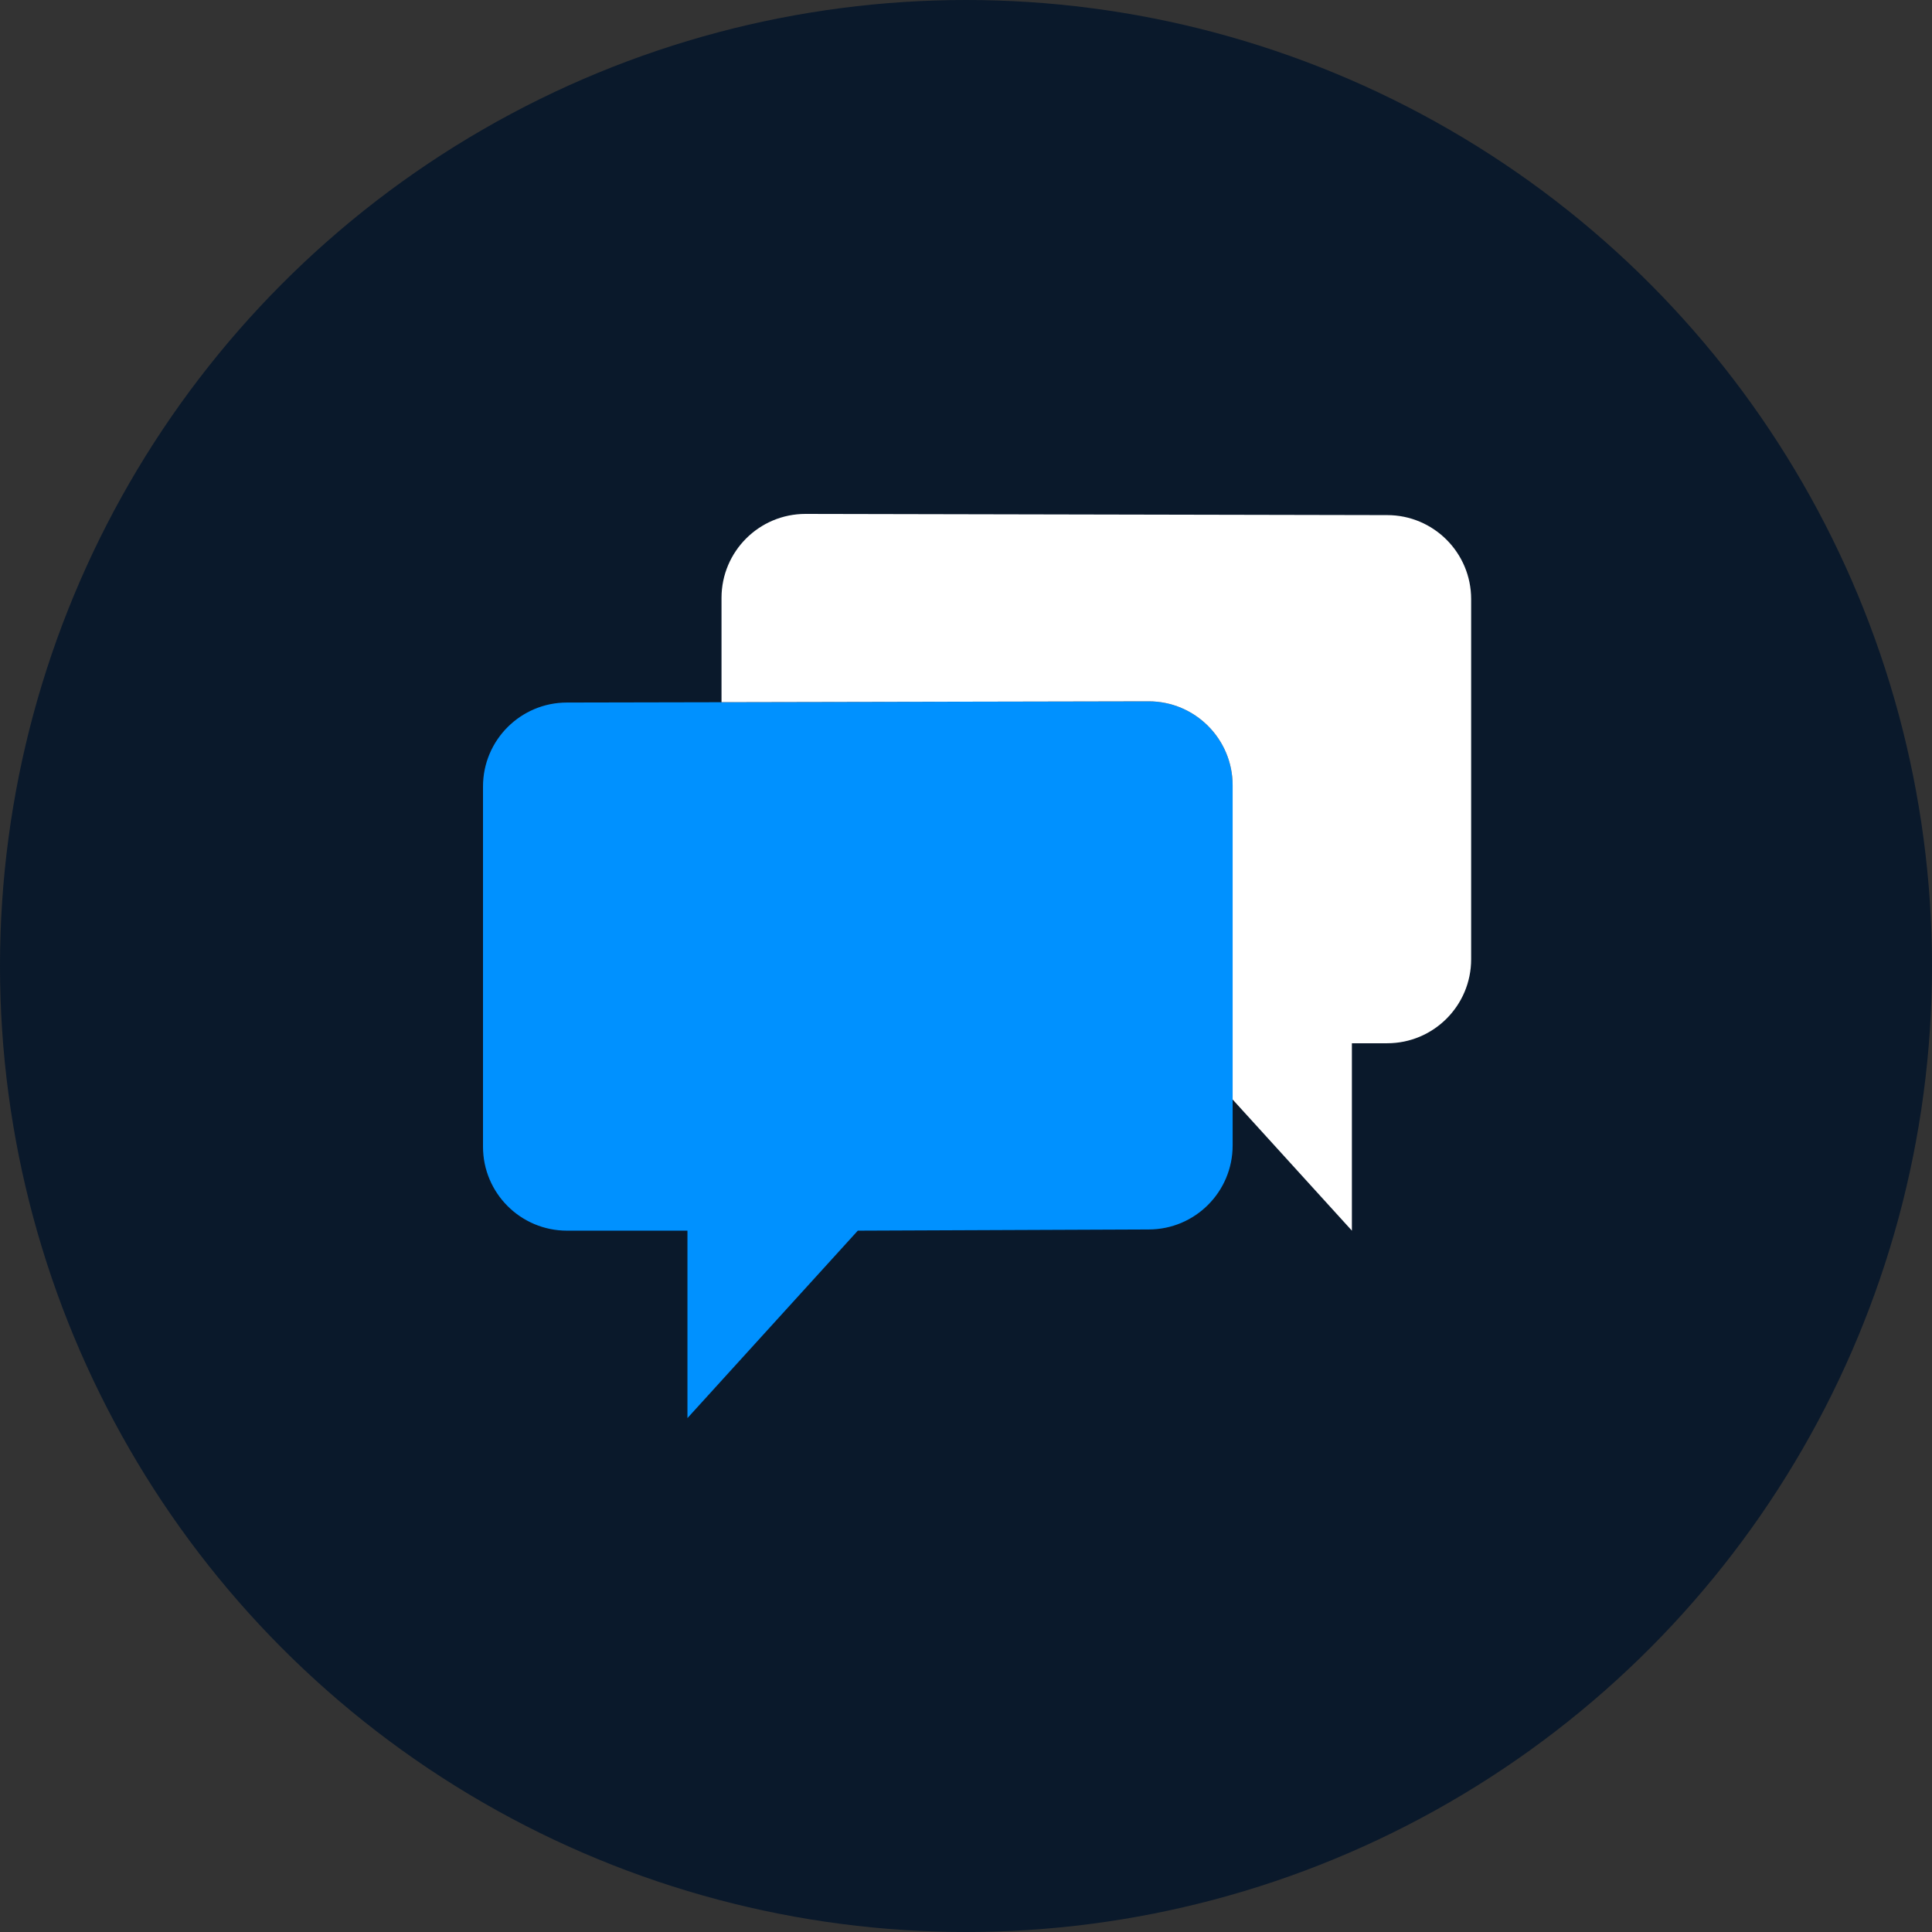 <?xml version="1.0" encoding="UTF-8"?>
<svg width="84px" height="84px" viewBox="0 0 84 84" version="1.1" xmlns="http://www.w3.org/2000/svg" xmlns:xlink="http://www.w3.org/1999/xlink">
    <rect x="0" y="0" width="84" height="84" fill="#333333" stroke="none"/>
    <!-- Generator: sketchtool 53 (72520) - https://sketchapp.com -->
    <title>2F10CAD3-E01C-4230-B7EA-B84FE815B696</title>
    <desc>Created with sketchtool.</desc>
    <g id="Desktop" stroke="none" stroke-width="1" fill="none" fill-rule="evenodd">
        <g id="Developers" transform="translate(-731, -840)">
            <g id="Group-4" transform="translate(90, 518)">
                <g id="Group-6" transform="translate(641, 322)">
                    <circle id="Oval-Copy-5" fill="#0A192B" cx="42" cy="42" r="42"></circle>
                    <g id="chat-(6)" transform="translate(21, 22)" fill-rule="nonzero">
                        <path d="M32.593,12.144 L32.593,27.804 C32.593,29.82 30.958,31.455 28.941,31.455 L16.296,31.507 L8.889,39.656 L8.889,31.507 L3.651,31.507 C1.635,31.507 0,29.873 0,27.856 L0,12.196 C0,10.18 1.635,8.545 3.651,8.545 L28.941,8.493 C30.958,8.493 32.593,10.127 32.593,12.144 Z" id="Path" fill="#0091FF"></path>
                        <path d="M39.312,0.396 L14.022,0.344 C12.005,0.344 10.37,1.979 10.37,3.996 L10.37,8.53 L28.941,8.492 C30.958,8.492 32.593,10.127 32.593,12.144 L32.593,25.804 L37.778,31.507 L37.778,23.359 L39.312,23.359 C41.328,23.359 42.963,21.724 42.963,19.708 L42.963,4.048 C42.963,2.031 41.328,0.396 39.312,0.396 Z" id="Path" fill="#FFFFFF"></path>
                    </g>
                </g>
            </g>
        </g>
    </g>
</svg>
